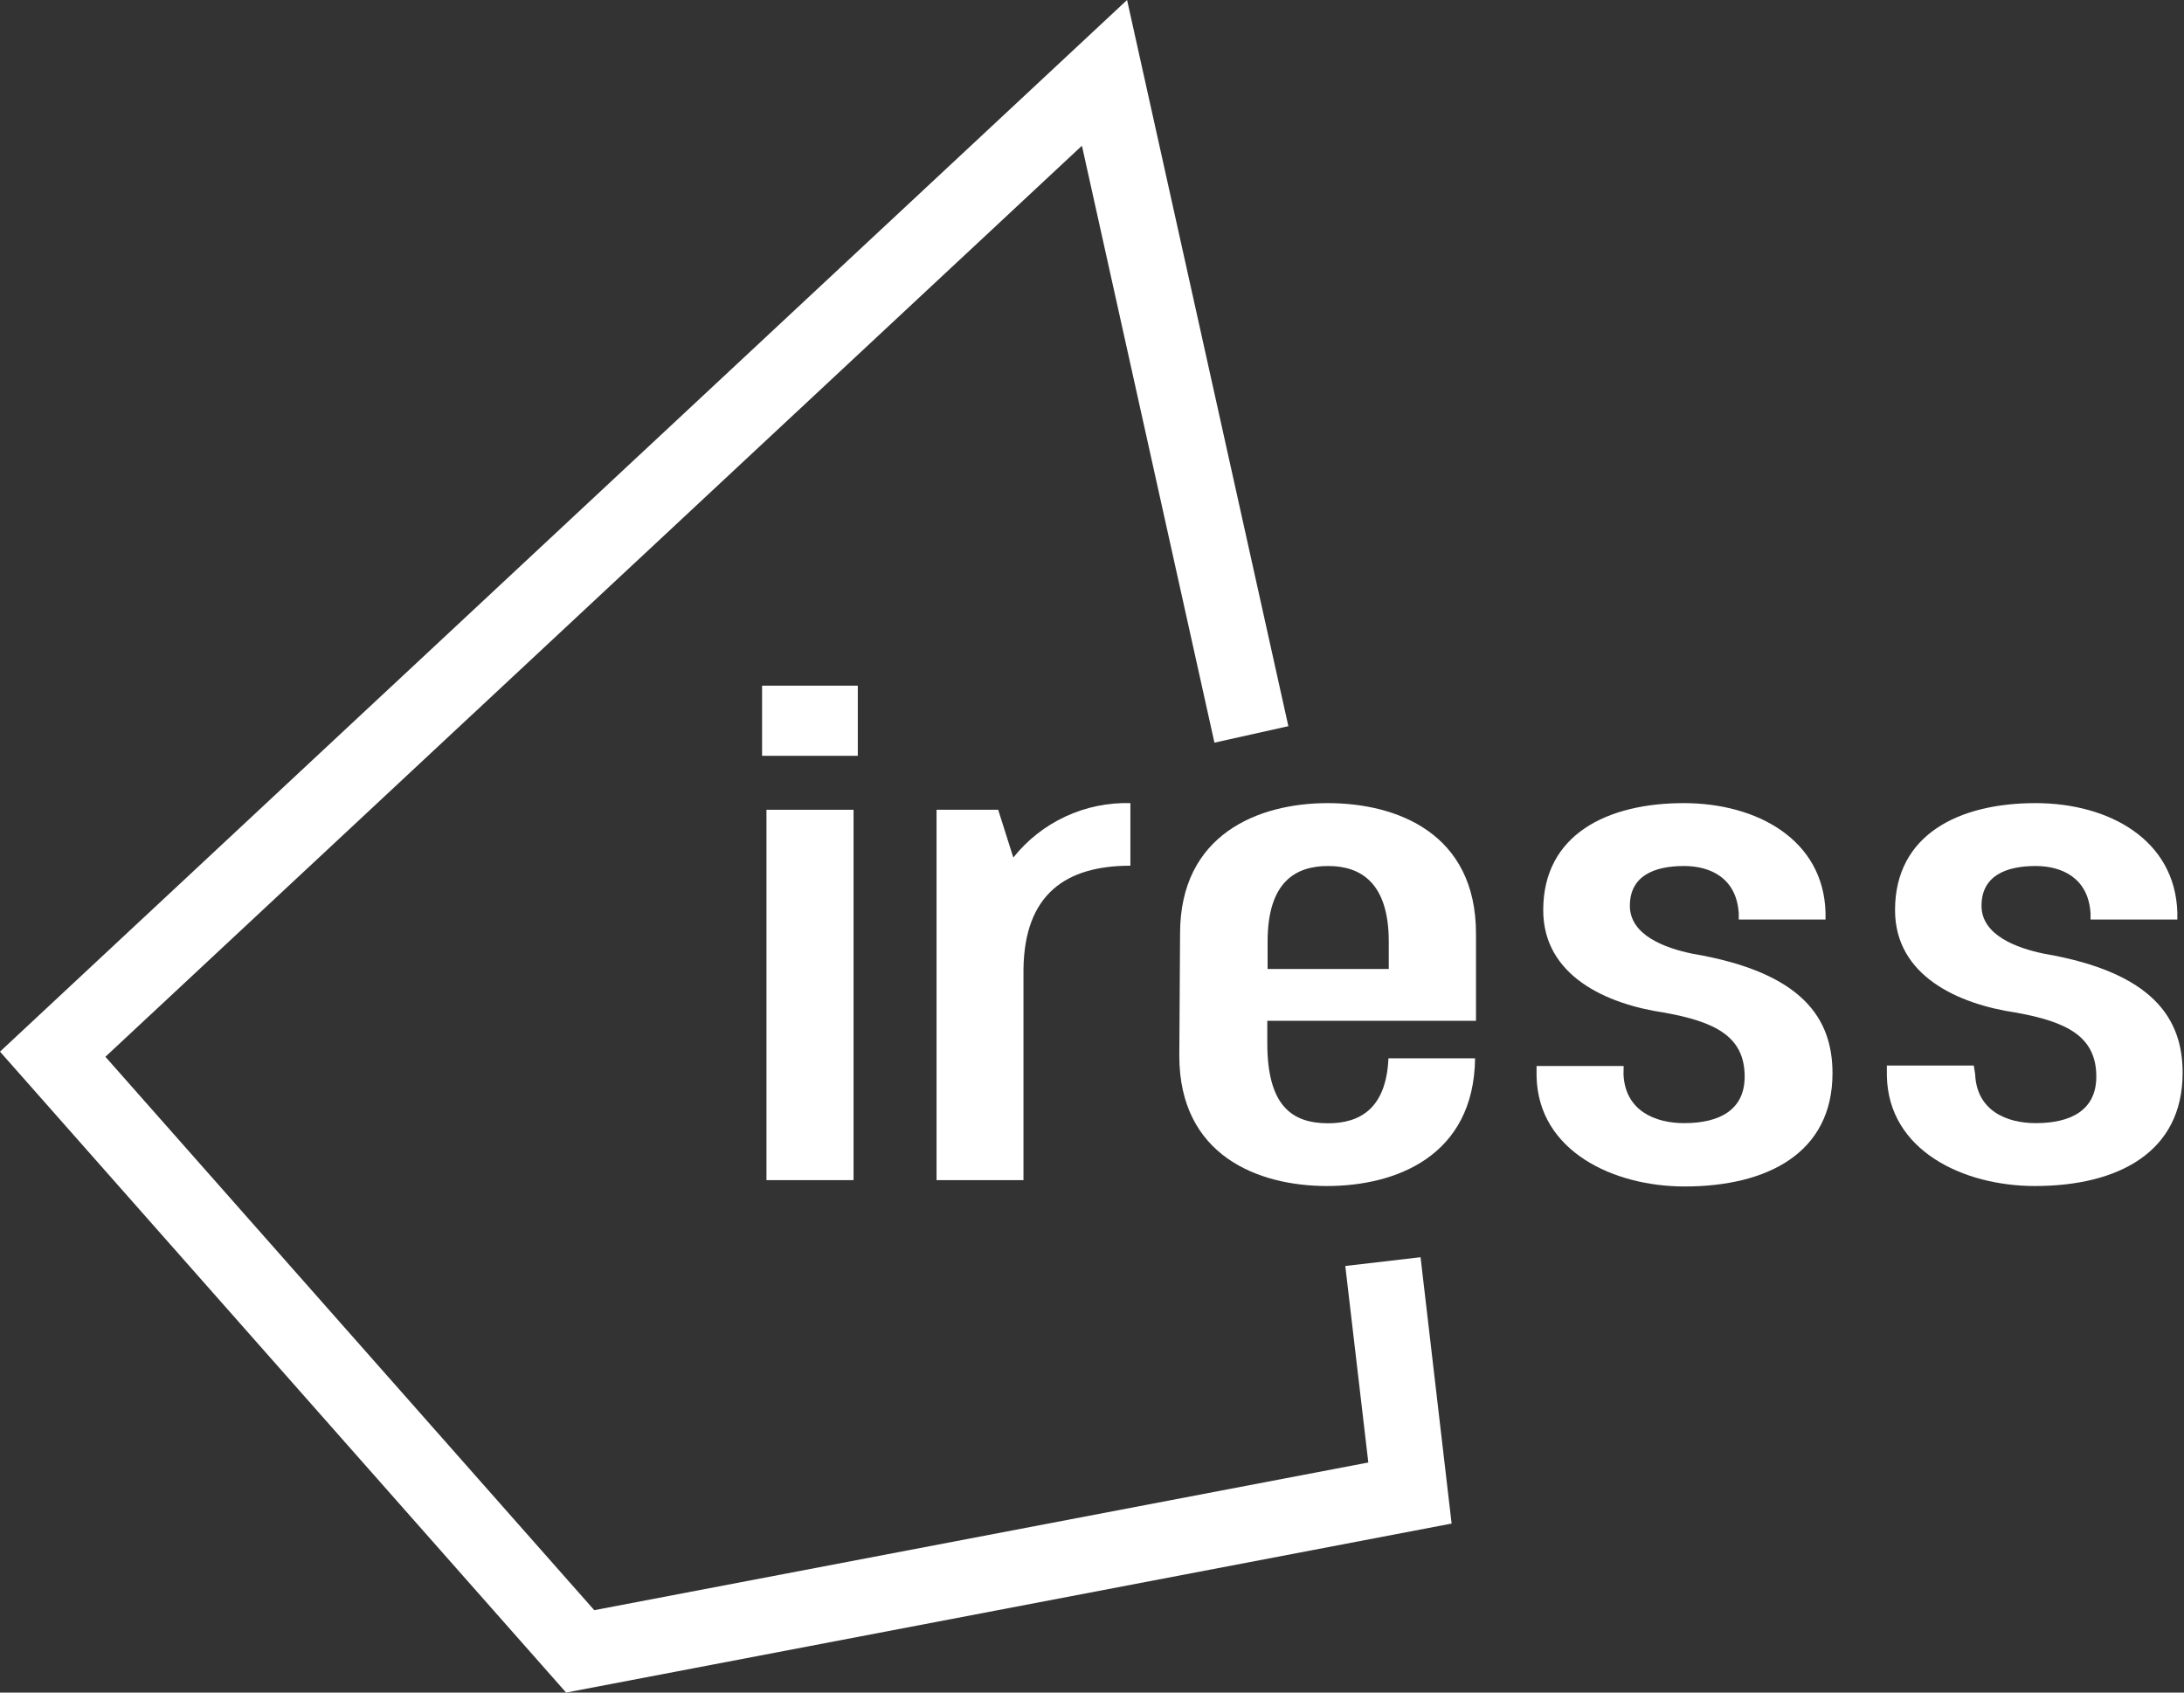 <svg width="160" height="124" viewBox="0 0 160 124" fill="none" xmlns="http://www.w3.org/2000/svg">
<rect x="0" y="0" width="160" height="124" fill="#333333" stroke="none"/>
<path d="M55.83 50.233H62.842V55.372H55.83V50.233ZM56.151 59.325H62.531V86.458H56.151V59.325Z" fill="white"/>
<path d="M74.236 62.825C75.257 61.541 76.563 60.512 78.052 59.82C79.541 59.127 81.171 58.791 82.813 58.838V63.423C78.086 63.423 75.046 65.505 74.98 71.02V86.458H68.611V59.325H73.127L74.236 62.825Z" fill="white"/>
<path d="M86.452 68.395C86.452 61.12 92.188 58.838 97.269 58.838C102.351 58.838 108.131 61.053 108.131 68.395V74.785H92.842V76.413C92.842 81.02 94.651 82.283 97.28 82.294C99.599 82.294 101.552 81.253 101.718 77.532H108.065C107.976 84.719 102.24 86.89 97.214 86.89C92.188 86.89 86.396 84.675 86.396 77.344L86.452 68.395ZM101.741 68.982C101.741 64.63 99.644 63.445 97.303 63.445C94.962 63.445 92.865 64.553 92.865 68.982V70.987H101.741V68.982Z" fill="white"/>
<path d="M118.938 78.695C119.049 81.375 121.256 82.283 123.376 82.283C125.939 82.283 127.814 81.341 127.814 78.872C127.814 75.893 125.595 74.852 121.933 74.187C117.695 73.567 113.057 71.496 113.057 66.679C113.057 61.142 117.739 58.838 123.353 58.838C128.723 58.838 133.594 61.518 133.738 66.856V67.365H127.381V66.923C127.226 64.331 125.306 63.445 123.376 63.445C121.157 63.445 119.404 64.187 119.404 66.358C119.404 68.528 122 69.459 123.975 69.868C132.096 71.242 134.249 74.641 134.249 78.628C134.249 84.464 129.489 86.923 123.409 86.923C118.205 86.923 112.691 84.343 112.569 78.861V78.097H118.949L118.938 78.695Z" fill="white"/>
<path d="M144.7 78.695C144.811 81.375 147.008 82.283 149.138 82.283C151.701 82.283 153.576 81.341 153.576 78.872C153.576 75.893 151.357 74.852 147.707 74.187C143.469 73.567 138.831 71.496 138.831 66.679C138.831 61.142 143.502 58.838 149.127 58.838C154.497 58.838 159.357 61.518 159.512 66.856V67.365H153.154V66.923C152.999 64.331 151.069 63.445 149.138 63.445C146.919 63.445 145.166 64.187 145.166 66.358C145.166 68.528 147.762 69.459 149.737 69.868C157.759 71.242 159.9 74.641 159.9 78.595C159.9 84.431 155.152 86.89 149.072 86.89C143.857 86.89 138.343 84.309 138.232 78.828V78.063H144.6L144.7 78.695Z" fill="white"/>
<path d="M41.473 124L0 77.045L82.569 0L94.385 53.201L88.97 54.408L79.262 10.676L7.722 77.421L43.536 117.964L100.243 107.145L98.556 92.748L104.07 92.106L106.345 111.619L41.473 124Z" fill="white"/>
</svg>

